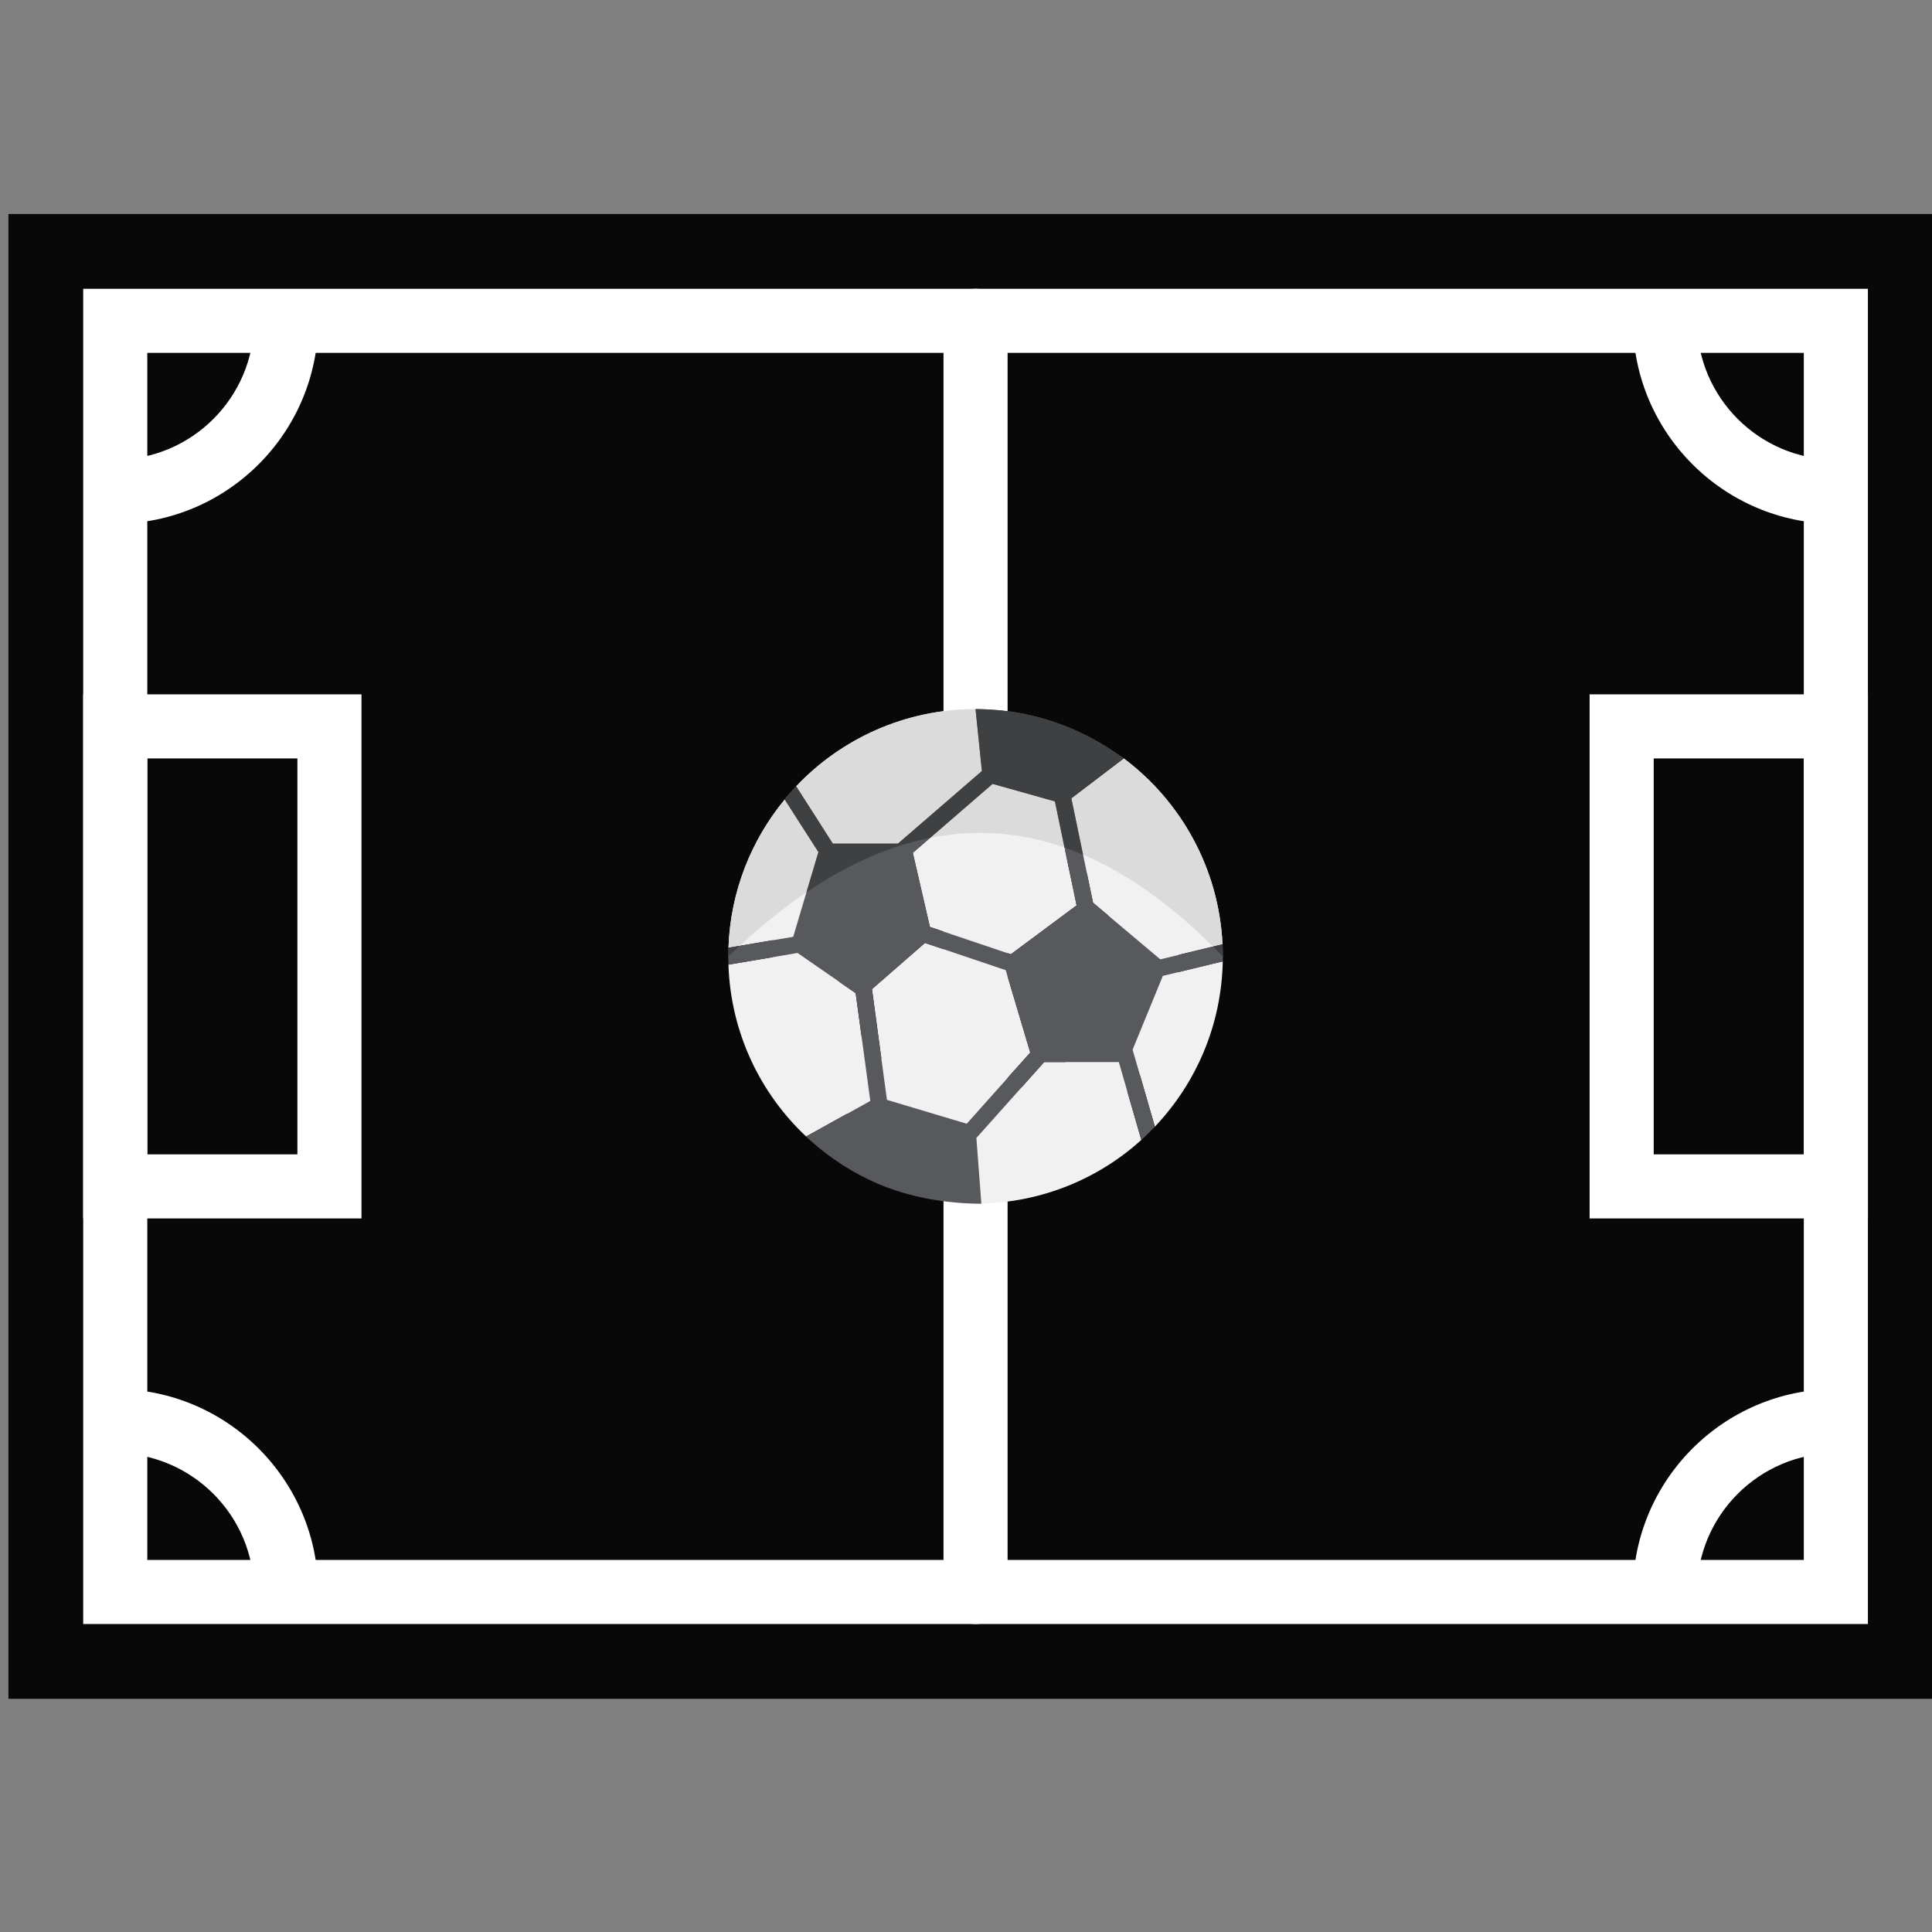 <?xml version="1.0" encoding="UTF-8" standalone="no" ?>
<!DOCTYPE svg PUBLIC "-//W3C//DTD SVG 1.1//EN" "http://www.w3.org/Graphics/SVG/1.1/DTD/svg11.dtd">
<svg xmlns="http://www.w3.org/2000/svg" xmlns:xlink="http://www.w3.org/1999/xlink" version="1.1" width="350" height="350" viewBox="0 0 350 350" xml:space="preserve">
<rect x="0" y="0" width="350" height="350" fill="#808080" stroke="none"/>
<desc>Created with Fabric.js 1.7.22</desc>
<defs>
</defs>
<g id="icon" style="stroke: none; stroke-width: 1; stroke-dasharray: none; stroke-linecap: butt; stroke-linejoin: miter; stroke-miterlimit: 10; fill: none; fill-rule: nonzero; opacity: 1;" transform="translate(351.933 -1.933) rotate(90) scale(3.87 3.87)" >
	<rect x="15.52" y="5" rx="0" ry="0" width="59.5" height="80.54" style="stroke: none; stroke-width: 1; stroke-dasharray: none; stroke-linecap: butt; stroke-linejoin: miter; stroke-miterlimit: 10; fill: rgb(8,8,8); fill-rule: nonzero; opacity: 1;" transform=" matrix(1 0 0 1 0 0) "/>
	<path d="M 80.022 90.544 H 10.518 V 0 h 69.504 V 90.544 z M 20.518 80.544 h 49.504 V 10 H 20.518 V 80.544 z" style="stroke: none; stroke-width: 1; stroke-dasharray: none; stroke-linecap: butt; stroke-linejoin: miter; stroke-miterlimit: 10; fill: rgb(8,8,8); fill-rule: nonzero; opacity: 1;" transform=" matrix(1 0 0 1 0 0) " stroke-linecap="round" />
	<path d="M 76.522 87.044 H 14.018 V 3.5 h 62.504 V 87.044 z M 17.018 84.044 h 56.504 V 6.5 H 17.018 V 84.044 z" style="stroke: none; stroke-width: 1; stroke-dasharray: none; stroke-linecap: butt; stroke-linejoin: miter; stroke-miterlimit: 10; fill: rgb(255,255,255); fill-rule: nonzero; opacity: 1;" transform=" matrix(1 0 0 1 0 0) " stroke-linecap="round" />
	<path d="M 75.022 46.772 H 15.518 c -0.829 0 -1.5 -0.672 -1.5 -1.5 s 0.671 -1.5 1.5 -1.5 h 59.504 c 0.829 0 1.5 0.672 1.5 1.5 S 75.851 46.772 75.022 46.772 z" style="stroke: none; stroke-width: 1; stroke-dasharray: none; stroke-linecap: butt; stroke-linejoin: miter; stroke-miterlimit: 10; fill: rgb(255,255,255); fill-rule: nonzero; opacity: 1;" transform=" matrix(1 0 0 1 0 0) " stroke-linecap="round" />
	<path d="M 45.27 54.772 c -5.238 0 -9.5 -4.262 -9.5 -9.5 s 4.262 -9.5 9.5 -9.5 s 9.5 4.262 9.5 9.5 S 50.508 54.772 45.27 54.772 z M 45.27 38.772 c -3.584 0 -6.5 2.916 -6.5 6.5 s 2.916 6.5 6.5 6.5 s 6.5 -2.916 6.5 -6.5 S 48.854 38.772 45.27 38.772 z" style="stroke: none; stroke-width: 1; stroke-dasharray: none; stroke-linecap: butt; stroke-linejoin: miter; stroke-miterlimit: 10; fill: rgb(255,255,255); fill-rule: nonzero; opacity: 1;" transform=" matrix(1 0 0 1 0 0) " stroke-linecap="round" />
	<path d="M 57.536 87.044 H 33.003 V 74.017 h 24.533 V 87.044 z M 36.003 84.044 h 18.533 v -7.027 H 36.003 V 84.044 z" style="stroke: none; stroke-width: 1; stroke-dasharray: none; stroke-linecap: butt; stroke-linejoin: miter; stroke-miterlimit: 10; fill: rgb(255,255,255); fill-rule: nonzero; opacity: 1;" transform=" matrix(1 0 0 1 0 0) " stroke-linecap="round" />
	<path d="M 57.536 16.527 H 33.003 V 3.5 h 24.533 V 16.527 z M 36.003 13.527 h 18.533 V 6.5 H 36.003 V 13.527 z" style="stroke: none; stroke-width: 1; stroke-dasharray: none; stroke-linecap: butt; stroke-linejoin: miter; stroke-miterlimit: 10; fill: rgb(255,255,255); fill-rule: nonzero; opacity: 1;" transform=" matrix(1 0 0 1 0 0) " stroke-linecap="round" />
	<path d="M 15.518 14.5 v -3 c 3.584 0 6.5 -2.916 6.5 -6.5 h 3 C 25.018 10.238 20.756 14.5 15.518 14.5 z" style="stroke: none; stroke-width: 1; stroke-dasharray: none; stroke-linecap: butt; stroke-linejoin: miter; stroke-miterlimit: 10; fill: rgb(255,255,255); fill-rule: nonzero; opacity: 1;" transform=" matrix(1 0 0 1 0 0) " stroke-linecap="round" />
	<path d="M 75.022 14.5 c -5.238 0 -9.5 -4.262 -9.5 -9.5 h 3 c 0 3.584 2.916 6.5 6.5 6.5 V 14.5 z" style="stroke: none; stroke-width: 1; stroke-dasharray: none; stroke-linecap: butt; stroke-linejoin: miter; stroke-miterlimit: 10; fill: rgb(255,255,255); fill-rule: nonzero; opacity: 1;" transform=" matrix(1 0 0 1 0 0) " stroke-linecap="round" />
	<path d="M 25.018 85.544 h -3 c 0 -3.584 -2.916 -6.5 -6.5 -6.5 v -3 C 20.756 76.044 25.018 80.306 25.018 85.544 z" style="stroke: none; stroke-width: 1; stroke-dasharray: none; stroke-linecap: butt; stroke-linejoin: miter; stroke-miterlimit: 10; fill: rgb(255,255,255); fill-rule: nonzero; opacity: 1;" transform=" matrix(1 0 0 1 0 0) " stroke-linecap="round" />
	<path d="M 68.522 85.544 h -3 c 0 -5.238 4.262 -9.5 9.5 -9.5 v 3 C 71.438 79.044 68.522 81.96 68.522 85.544 z" style="stroke: none; stroke-width: 1; stroke-dasharray: none; stroke-linecap: butt; stroke-linejoin: miter; stroke-miterlimit: 10; fill: rgb(255,255,255); fill-rule: nonzero; opacity: 1;" transform=" matrix(1 0 0 1 0 0) " stroke-linecap="round" />
	<path d="M 53.241 36.878 c -2.024 -1.922 -4.741 -3.119 -7.739 -3.178 l 0.678 2.805 l 3.454 1.416 L 53.241 36.878 z" style="stroke: none; stroke-width: 1; stroke-dasharray: none; stroke-linecap: butt; stroke-linejoin: miter; stroke-miterlimit: 10; fill: rgb(241,241,241); fill-rule: nonzero; opacity: 1;" transform=" matrix(1 0 0 1 0 0) " stroke-linecap="round" />
	<polygon points="51.99,49.42 53.1,45.69 49.77,42.71 45.91,43.86 44.64,47.64 46.8,50.12 " style="stroke: none; stroke-width: 1; stroke-dasharray: none; stroke-linecap: butt; stroke-linejoin: miter; stroke-miterlimit: 10; fill: rgb(241,241,241); fill-rule: nonzero; opacity: 1;" transform="  matrix(1 0 0 1 0 0) "/>
	<polygon points="45.17,43.62 42.88,40.54 38.01,41.56 37.19,44.48 40.42,48.21 43.89,47.41 " style="stroke: none; stroke-width: 1; stroke-dasharray: none; stroke-linecap: butt; stroke-linejoin: miter; stroke-miterlimit: 10; fill: rgb(241,241,241); fill-rule: nonzero; opacity: 1;" transform="  matrix(1 0 0 1 0 0) "/>
	<path d="M 53.862 37.511 l -3.647 1.054 v 3.495 l 3.552 3.172 L 56.839 45 C 56.772 42.122 55.661 39.501 53.862 37.511 z" style="stroke: none; stroke-width: 1; stroke-dasharray: none; stroke-linecap: butt; stroke-linejoin: miter; stroke-miterlimit: 10; fill: rgb(241,241,241); fill-rule: nonzero; opacity: 1;" transform=" matrix(1 0 0 1 0 0) " stroke-linecap="round" />
	<path d="M 44.701 33.712 c -3.558 0.173 -6.695 1.949 -8.7 4.624 l 1.869 2.453 l 4.886 -1.016 l 2.65 -3.148 L 44.701 33.712 z" style="stroke: none; stroke-width: 1; stroke-dasharray: none; stroke-linecap: butt; stroke-linejoin: miter; stroke-miterlimit: 10; fill: rgb(241,241,241); fill-rule: nonzero; opacity: 1;" transform=" matrix(1 0 0 1 0 0) " stroke-linecap="round" />
	<path d="M 44.796 56.476 v -0.035 l -0.446 -2.635 l -3.966 -1.181 l -2.463 1.578 c 1.902 1.567 4.307 2.544 6.942 2.635 l -0.061 -0.363 H 44.796 z" style="stroke: none; stroke-width: 1; stroke-dasharray: none; stroke-linecap: butt; stroke-linejoin: miter; stroke-miterlimit: 10; fill: rgb(241,241,241); fill-rule: nonzero; opacity: 1;" transform=" matrix(1 0 0 1 0 0) " stroke-linecap="round" />
	<path d="M 39.991 51.952 v -3.048 l -3.398 -3.931 l -2.899 0.298 c 0 3.308 1.389 6.289 3.613 8.399 L 39.991 51.952 z" style="stroke: none; stroke-width: 1; stroke-dasharray: none; stroke-linecap: butt; stroke-linejoin: miter; stroke-miterlimit: 10; fill: rgb(241,241,241); fill-rule: nonzero; opacity: 1;" transform=" matrix(1 0 0 1 0 0) " stroke-linecap="round" />
	<path d="M 46.991 50.883 l -1.883 2.72 l 0.547 3.237 c 3.17 -0.104 6.016 -1.479 8.045 -3.636 l -1.667 -3.005 L 46.991 50.883 z" style="stroke: none; stroke-width: 1; stroke-dasharray: none; stroke-linecap: butt; stroke-linejoin: miter; stroke-miterlimit: 10; fill: rgb(241,241,241); fill-rule: nonzero; opacity: 1;" transform=" matrix(1 0 0 1 0 0) " stroke-linecap="round" />
	<path d="M 44.851 34.113 c -0.014 0.014 -0.029 0.028 -0.043 0.042 l -0.107 -0.444 c -3.558 0.173 -6.695 1.949 -8.7 4.624 l 1.869 2.453 l 2.636 -0.548 c 0.879 -2.063 2.33 -4.104 4.345 -6.125 V 34.113 z" style="stroke: none; stroke-width: 1; stroke-dasharray: none; stroke-linecap: butt; stroke-linejoin: miter; stroke-miterlimit: 10; fill: rgb(219,219,219); fill-rule: nonzero; opacity: 1;" transform=" matrix(1 0 0 1 0 0) " stroke-linecap="round" />
	<path d="M 38.013 41.556 l -0.82 2.918 l 2.528 2.925 c -0.423 -2.118 -0.272 -4.216 0.451 -6.292 L 38.013 41.556 z" style="stroke: none; stroke-width: 1; stroke-dasharray: none; stroke-linecap: butt; stroke-linejoin: miter; stroke-miterlimit: 10; fill: rgb(219,219,219); fill-rule: nonzero; opacity: 1;" transform=" matrix(1 0 0 1 0 0) " stroke-linecap="round" />
	<path d="M 44.796 56.476 v -0.035 l -0.021 -0.122 c 0.007 0.007 0.014 0.015 0.021 0.022 v -0.008 c -0.975 -1.054 -1.825 -2.103 -2.531 -3.148 c 0 0 0 0 0 0 l -1.88 -0.56 l -2.463 1.578 c 1.902 1.567 4.307 2.544 6.942 2.635 l -0.061 -0.363 H 44.796 z" style="stroke: none; stroke-width: 1; stroke-dasharray: none; stroke-linecap: butt; stroke-linejoin: miter; stroke-miterlimit: 10; fill: rgb(219,219,219); fill-rule: nonzero; opacity: 1;" transform=" matrix(1 0 0 1 0 0) " stroke-linecap="round" />
	<path d="M 39.991 51.952 v -3.048 l -3.398 -3.931 l -2.899 0.298 c 0 3.308 1.389 6.289 3.613 8.399 L 39.991 51.952 z" style="stroke: none; stroke-width: 1; stroke-dasharray: none; stroke-linecap: butt; stroke-linejoin: miter; stroke-miterlimit: 10; fill: rgb(219,219,219); fill-rule: nonzero; opacity: 1;" transform=" matrix(1 0 0 1 0 0) " stroke-linecap="round" />
	<path d="M 39.991 48.905 v 3.048 l -2.683 1.719 c 0.196 0.186 0.396 0.367 0.605 0.539 l 2.473 -1.584 l 3.966 1.181 l 0.513 3.032 c 0.136 0.005 0.271 0.01 0.408 0.01 c 0.129 0 0.256 -0.006 0.384 -0.01 l -0.547 -3.237 l 1.883 -2.72 l 5.043 -0.684 l 1.667 3.005 c 0.017 -0.019 0.035 -0.037 0.053 -0.055 c 0.059 -0.062 0.115 -0.126 0.172 -0.189 c 0.821 -0.924 1.497 -1.979 1.991 -3.131 c 0.022 -0.054 0.045 -0.107 0.067 -0.161 c 0.029 -0.07 0.056 -0.14 0.083 -0.211 c 0.494 -1.314 0.754 -2.756 0.779 -4.327 c -0.001 -0.043 -0.002 -0.087 -0.003 -0.13 l -3.076 0.232 l -3.552 -3.172 v -3.495 l 3.647 -1.054 c -0.198 -0.219 -0.407 -0.429 -0.621 -0.633 l -3.607 1.042 l -3.454 -1.416 l -0.678 -2.805 c -0.077 -0.001 -0.153 -0.006 -0.23 -0.006 c -0.192 0 -0.382 0.005 -0.571 0.014 l 0.705 2.916 l -2.65 3.148 l -4.886 1.016 l -1.869 -2.453 C 36.001 38.337 36 38.338 36 38.339 c -0.749 1.028 -1.304 2.092 -1.683 3.19 c -0.025 0.074 -0.052 0.149 -0.076 0.224 c -0.021 0.065 -0.04 0.13 -0.059 0.194 c -0.035 0.118 -0.069 0.236 -0.101 0.355 c -0.012 0.044 -0.024 0.089 -0.035 0.133 c -0.039 0.156 -0.076 0.312 -0.109 0.47 c -0.003 0.015 -0.007 0.029 -0.01 0.044 c -0.037 0.182 -0.07 0.365 -0.098 0.549 c -0.003 0.019 -0.005 0.039 -0.008 0.058 c -0.022 0.151 -0.042 0.304 -0.058 0.457 c -0.007 0.061 -0.012 0.122 -0.018 0.184 c -0.011 0.115 -0.019 0.231 -0.026 0.348 c -0.004 0.067 -0.009 0.135 -0.012 0.202 c -0.008 0.174 -0.013 0.349 -0.013 0.525 l 2.899 -0.298 L 39.991 48.905 z M 45.914 43.86 l 3.861 -1.146 l 3.327 2.972 l -1.117 3.733 l -5.18 0.702 l -2.167 -2.477 L 45.914 43.86 z M 38.013 41.556 l 4.87 -1.012 l 2.289 3.071 l -1.278 3.792 l -3.473 0.801 l -3.228 -3.734 L 38.013 41.556 z" style="stroke: none; stroke-width: 1; stroke-dasharray: none; stroke-linecap: butt; stroke-linejoin: miter; stroke-miterlimit: 10; fill: rgb(87,89,93); fill-rule: nonzero; opacity: 1;" transform=" matrix(1 0 0 1 0 0) " stroke-linecap="round" />
	<path d="M 44.809 34.156 c 0.153 -0.154 0.304 -0.308 0.463 -0.461 c -0.192 0 -0.382 0.005 -0.571 0.014 L 44.809 34.156 z" style="stroke: none; stroke-width: 1; stroke-dasharray: none; stroke-linecap: butt; stroke-linejoin: miter; stroke-miterlimit: 10; fill: rgb(63,64,66); fill-rule: nonzero; opacity: 1;" transform=" matrix(1 0 0 1 0 0) " stroke-linecap="round" />
	<path d="M 39.991 48.905 v 3.048 l -2.683 1.719 c 0.196 0.186 0.396 0.367 0.605 0.539 c 0 0 0 0 0 0 l 2.473 -1.584 l 1.88 0.56 c -1.315 -1.946 -2.162 -3.875 -2.544 -5.787 l -2.528 -2.925 l 0.82 -2.918 l 2.159 -0.449 c 0.101 -0.289 0.211 -0.578 0.334 -0.867 l -2.636 0.548 l -1.869 -2.453 c -0.001 0.001 -0.001 0.002 -0.002 0.003 c -0.749 1.028 -1.304 2.092 -1.683 3.19 c -0.012 0.036 -0.025 0.072 -0.037 0.108 c -0.013 0.039 -0.027 0.077 -0.039 0.116 c -0.021 0.065 -0.04 0.13 -0.059 0.194 c -0.034 0.115 -0.068 0.231 -0.099 0.347 c -0.001 0.003 -0.001 0.005 -0.002 0.008 c -0.012 0.044 -0.024 0.089 -0.035 0.133 c -0.039 0.156 -0.076 0.312 -0.109 0.471 c -0.003 0.015 -0.007 0.029 -0.01 0.044 c -0.037 0.182 -0.07 0.365 -0.098 0.549 c -0.003 0.019 -0.005 0.038 -0.008 0.057 c -0.021 0.143 -0.039 0.287 -0.055 0.432 c -0.001 0.009 -0.002 0.017 -0.003 0.026 c -0.007 0.061 -0.012 0.122 -0.018 0.184 c -0.009 0.102 -0.017 0.205 -0.023 0.308 c -0.001 0.013 -0.002 0.026 -0.003 0.04 c -0.004 0.067 -0.009 0.135 -0.012 0.202 c -0.008 0.174 -0.013 0.349 -0.013 0.525 l 2.899 -0.298 L 39.991 48.905 z" style="stroke: none; stroke-width: 1; stroke-dasharray: none; stroke-linecap: butt; stroke-linejoin: miter; stroke-miterlimit: 10; fill: rgb(63,64,66); fill-rule: nonzero; opacity: 1;" transform=" matrix(1 0 0 1 0 0) " stroke-linecap="round" />
	<path d="M 44.864 56.839 c 0.136 0.005 0.271 0.01 0.408 0.01 c -0.171 -0.177 -0.333 -0.354 -0.496 -0.53 L 44.864 56.839 z" style="stroke: none; stroke-width: 1; stroke-dasharray: none; stroke-linecap: butt; stroke-linejoin: miter; stroke-miterlimit: 10; fill: rgb(63,64,66); fill-rule: nonzero; opacity: 1;" transform=" matrix(1 0 0 1 0 0) " stroke-linecap="round" />
</g>
</svg>
